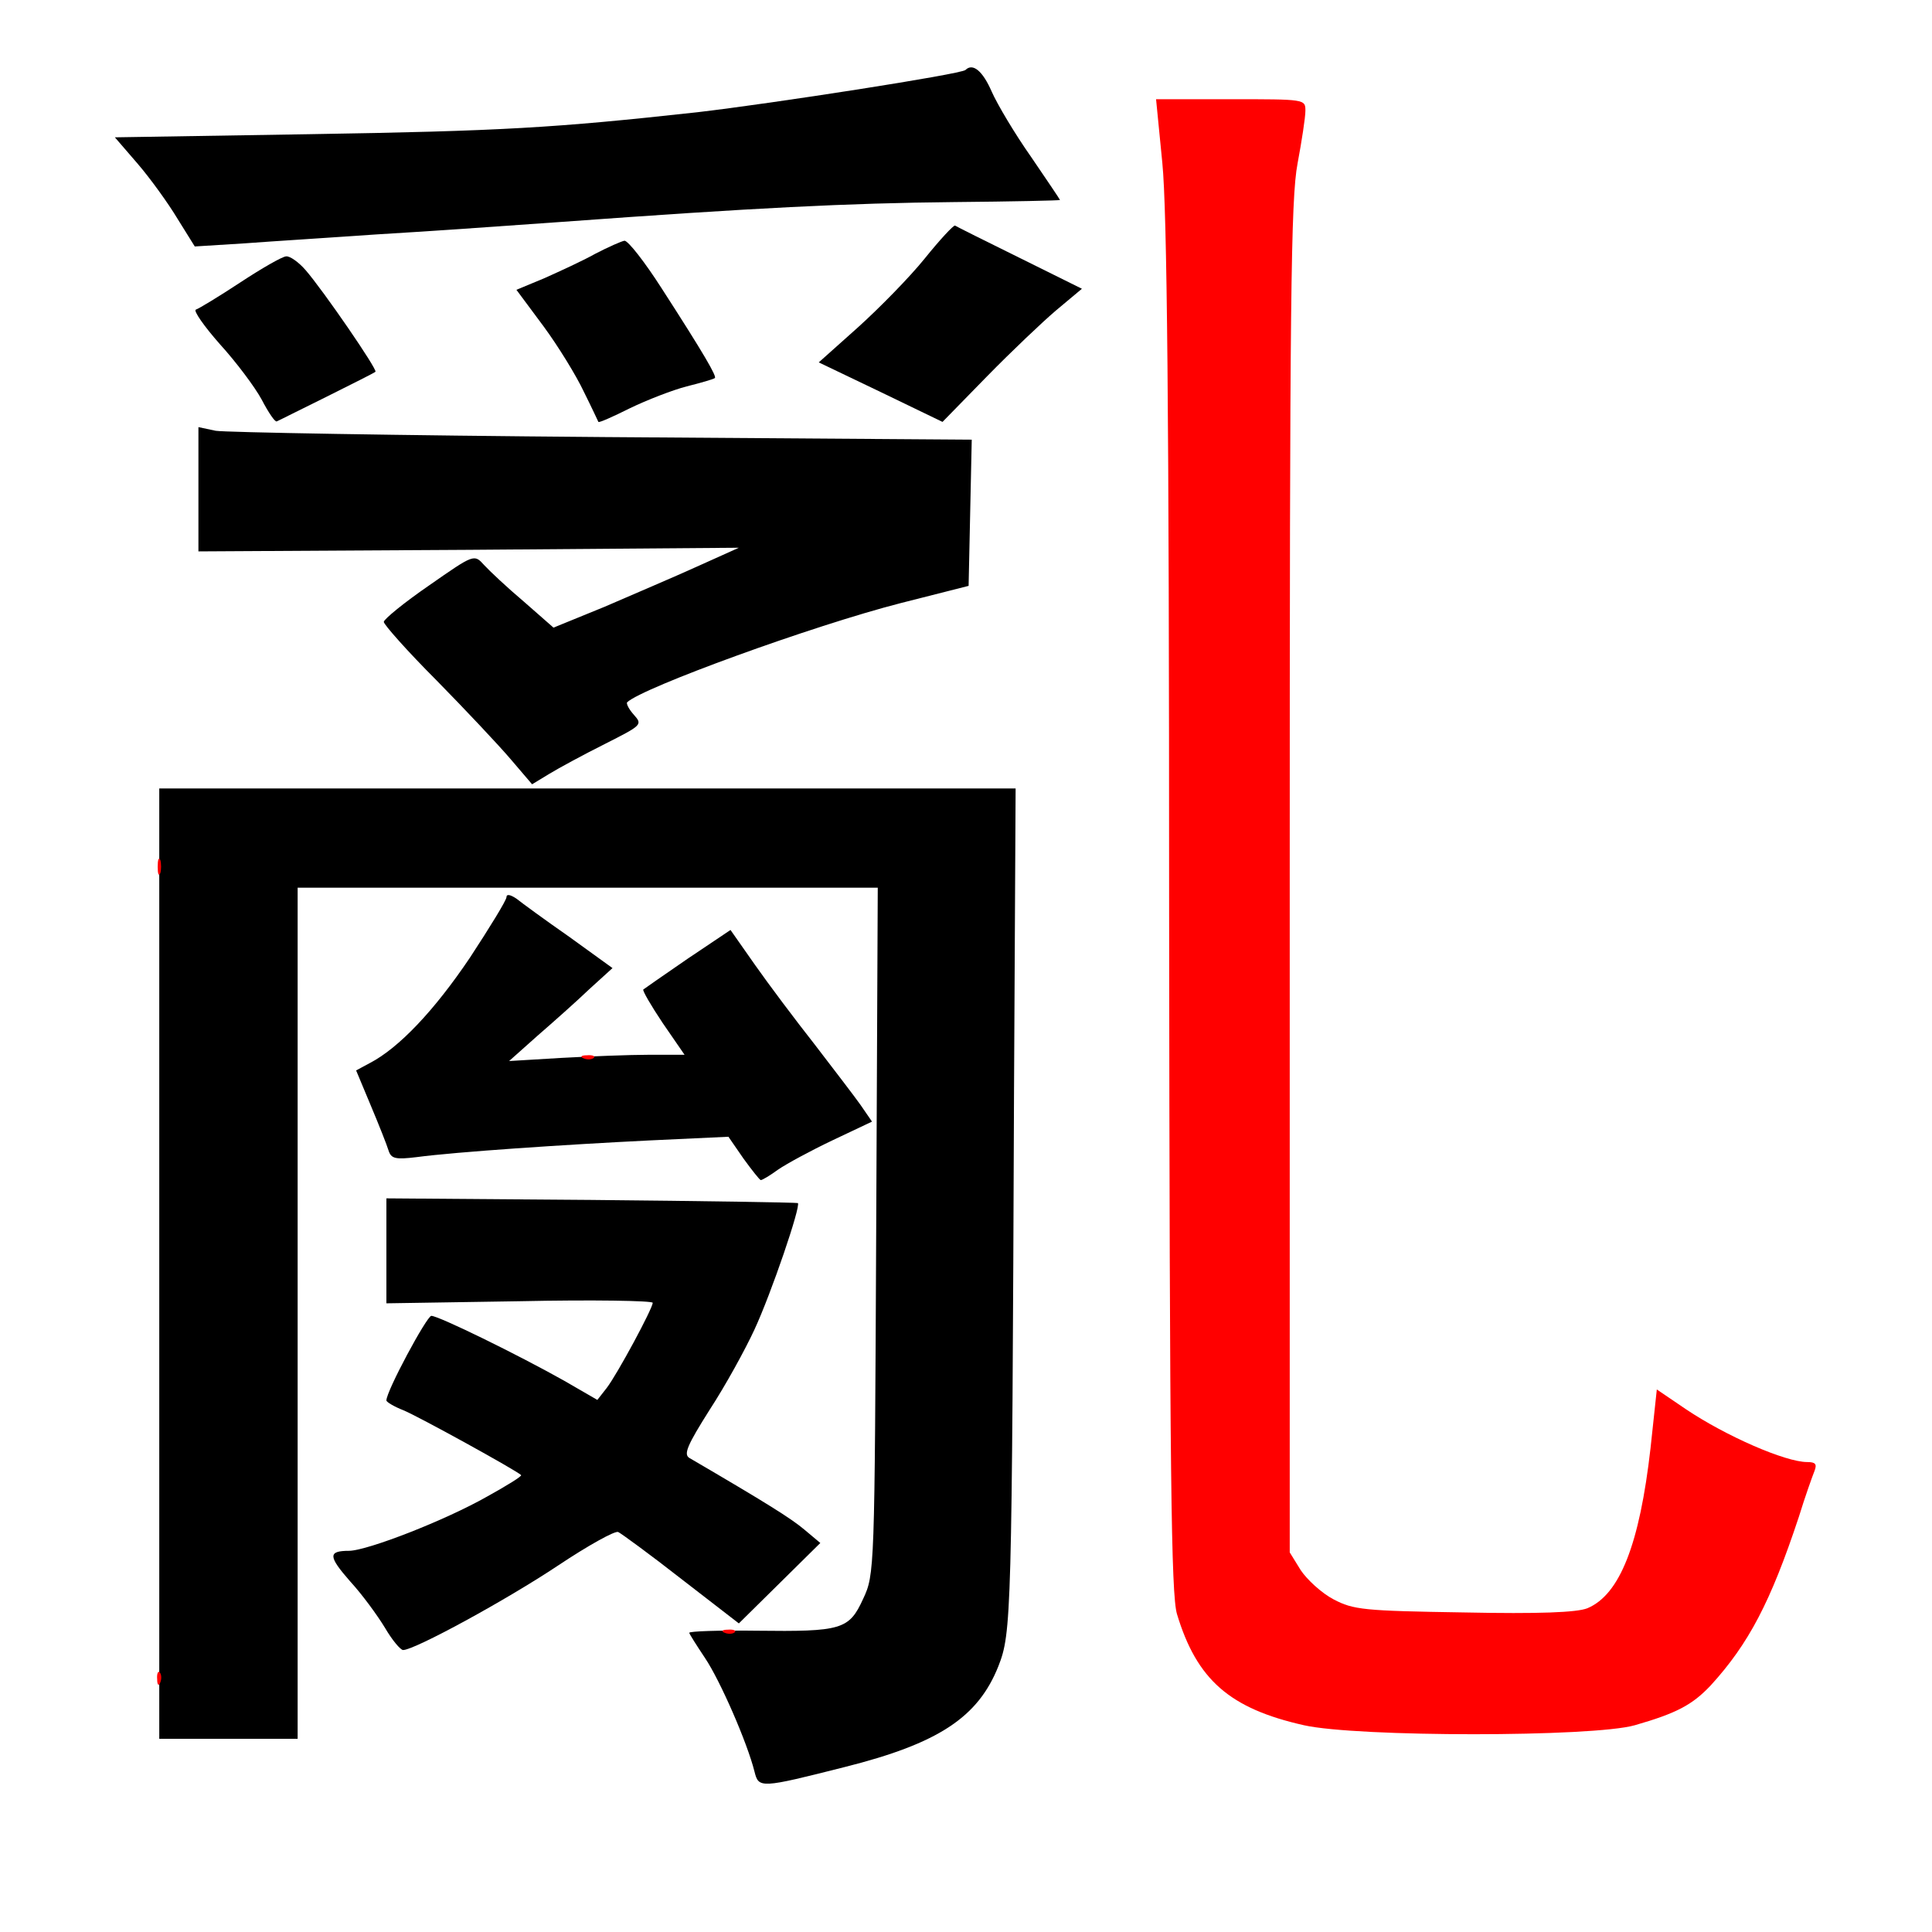 
<svg version="1.0" xmlns="http://www.w3.org/2000/svg"
 width="370pt" height="370pt" viewBox="0 0 370 370"
 preserveAspectRatio="xMidYMid meet">
<rect x="0" y="0" width="370" height="370" fill="#333333" stroke="none"/>
<g transform="translate(0,370) scale(0.1,-0.1)"
fill="#000000" stroke="none"><path fill="#ffffff" stroke="none" d="M0 1850 l0 -1850 1850 0 1850 0 0 1850
0 1850 -1850 0 -1850 0 0 -1850z"/>
<path fill="#000000" stroke="none" d="M1899 3525 c11 -25 45 -82 76 -126 30
-44 55 -81 55 -82 0 -1 -91 -3 -203 -4 -203 -2 -382 -11 -752 -38 -110 -8
-270 -19 -355 -24 -85 -6 -198 -13 -251 -17 l-96 -6 -33 53 c-18 30 -52 77
-76 105 l-44 51 372 6 c369 6 470 12 743 42 146 17 506 73 514 81 14 14 33 -2
50 -41z"/>
<path fill="#000000" stroke="none" d="M1953 3206 l119 -59 -49 -41 c-26 -22
-86 -79 -133 -127 l-85 -87 -118 57 -119 57 75 67 c41 37 99 96 128 132 29 36
55 64 58 63 3 -2 59 -30 124 -62z"/>
<path fill="#000000" stroke="none" d="M1267 3148 c82 -127 106 -169 102 -172
-2 -2 -26 -9 -54 -16 -27 -7 -76 -26 -109 -42 -32 -16 -59 -28 -60 -26 -1 2
-13 28 -28 58 -14 30 -49 87 -77 125 l-52 70 53 22 c29 13 73 33 98 47 25 13
50 24 56 25 7 0 39 -41 71 -91z"/>
<path fill="#000000" stroke="none" d="M585 3183 c34 -39 139 -192 134 -195
-2 -2 -44 -23 -94 -48 -49 -24 -92 -46 -95 -47 -3 -2 -16 17 -29 42 -13 24
-49 72 -80 106 -30 34 -51 64 -46 66 6 2 44 25 85 52 41 27 81 50 88 50 7 1
24 -11 37 -26z"/>
<path fill="#000000" stroke="none" d="M1153 2863 l708 -5 -3 -140 -3 -140
-130 -33 c-168 -43 -495 -162 -524 -190 -2 -3 4 -14 13 -24 17 -19 15 -20 -56
-56 -40 -20 -88 -46 -106 -57 l-33 -20 -41 48 c-23 27 -87 95 -142 151 -56 56
-101 107 -101 112 0 5 39 37 87 70 86 60 86 60 105 39 10 -11 44 -43 76 -70
l57 -50 98 40 c53 23 133 57 177 77 l80 36 -517 -4 -518 -3 0 119 0 119 33 -7
c17 -3 350 -9 740 -12z"/>
<path fill="#000000" stroke="none" d="M1942 1618 c-4 -1018 -5 -1045 -30
-1109 -39 -98 -115 -148 -294 -193 -162 -41 -165 -41 -173 -9 -14 56 -66 175
-95 218 -16 24 -30 46 -30 48 0 3 57 5 128 4 164 -2 178 2 205 61 22 47 22 53
25 705 l3 657 -556 0 -555 0 0 -815 0 -815 -132 0 -133 0 0 910 0 910 820 0
820 0 -3 -572z"/>
<path fill="#000000" stroke="none" d="M1090 1906 l83 -60 -44 -40 c-24 -23
-69 -63 -99 -89 l-55 -49 100 6 c55 3 131 6 168 6 l68 0 -42 61 c-22 33 -39
62 -37 64 1 1 40 28 85 59 l82 55 47 -67 c26 -37 77 -105 114 -152 36 -47 76
-99 88 -116 l22 -32 -76 -36 c-42 -20 -88 -45 -104 -56 -15 -11 -30 -20 -33
-20 -2 0 -17 19 -33 41 l-29 42 -150 -7 c-163 -8 -372 -22 -447 -32 -41 -5
-49 -3 -54 13 -3 10 -18 48 -34 86 l-28 67 26 14 c56 29 124 101 192 202 38
58 70 110 70 116 0 6 7 5 19 -3 10 -8 55 -41 101 -73z"/>
<path fill="#000000" stroke="none" d="M1528 1396 c6 -6 -51 -173 -83 -242
-18 -39 -56 -108 -86 -154 -43 -68 -50 -85 -39 -92 149 -87 195 -116 220 -137
l31 -26 -78 -77 -78 -77 -110 85 c-60 47 -115 87 -121 90 -6 3 -58 -26 -115
-64 -99 -66 -275 -162 -297 -162 -5 0 -21 19 -35 43 -14 23 -43 63 -66 88 -43
49 -43 59 -2 59 36 1 183 58 264 104 38 21 67 39 65 41 -9 9 -196 112 -225
124 -18 7 -33 16 -33 19 0 18 77 161 86 162 14 0 165 -74 254 -124 l64 -37 18
23 c20 26 88 152 88 163 0 4 -115 6 -255 3 l-255 -4 0 101 0 100 392 -3 c216
-2 394 -5 396 -6z"/>
<path fill="#ff0000" stroke="none" d="M2500 3488 c0 -13 -7 -58 -15 -101 -13
-68 -15 -264 -15 -1369 l0 -1291 21 -34 c12 -18 40 -44 63 -56 38 -20 58 -22
249 -25 145 -3 217 0 237 8 62 26 100 122 121 307 l12 112 56 -38 c76 -51 190
-101 232 -101 16 0 19 -4 14 -17 -4 -10 -18 -49 -30 -88 -54 -163 -96 -243
-169 -323 -35 -37 -65 -53 -145 -76 -80 -23 -532 -23 -634 0 -142 32 -205 87
-243 213 -11 38 -14 258 -15 1351 0 957 -4 1338 -13 1428 l-12 122 143 0 c142
0 143 0 143 -22z"/>
<path fill="#ff0000" stroke="none" d="M307 2028 c-3 -7 -5 -2 -5 12 0 14 2
19 5 13 2 -7 2 -19 0 -25z"/>
<path fill="#ff0000" stroke="none" d="M1137 1674 c-3 -3 -12 -4 -19 -1 -8 3
-5 6 6 6 11 1 17 -2 13 -5z"/>
<path fill="#ff0000" stroke="none" d="M1407 574 c-3 -3 -12 -4 -19 -1 -8 3
-5 6 6 6 11 1 17 -2 13 -5z"/>
<path fill="#ff0000" stroke="none" d="M307 478 c-3 -8 -6 -5 -6 6 -1 11 2 17
5 13 3 -3 4 -12 1 -19z"/>
</g>
</svg>